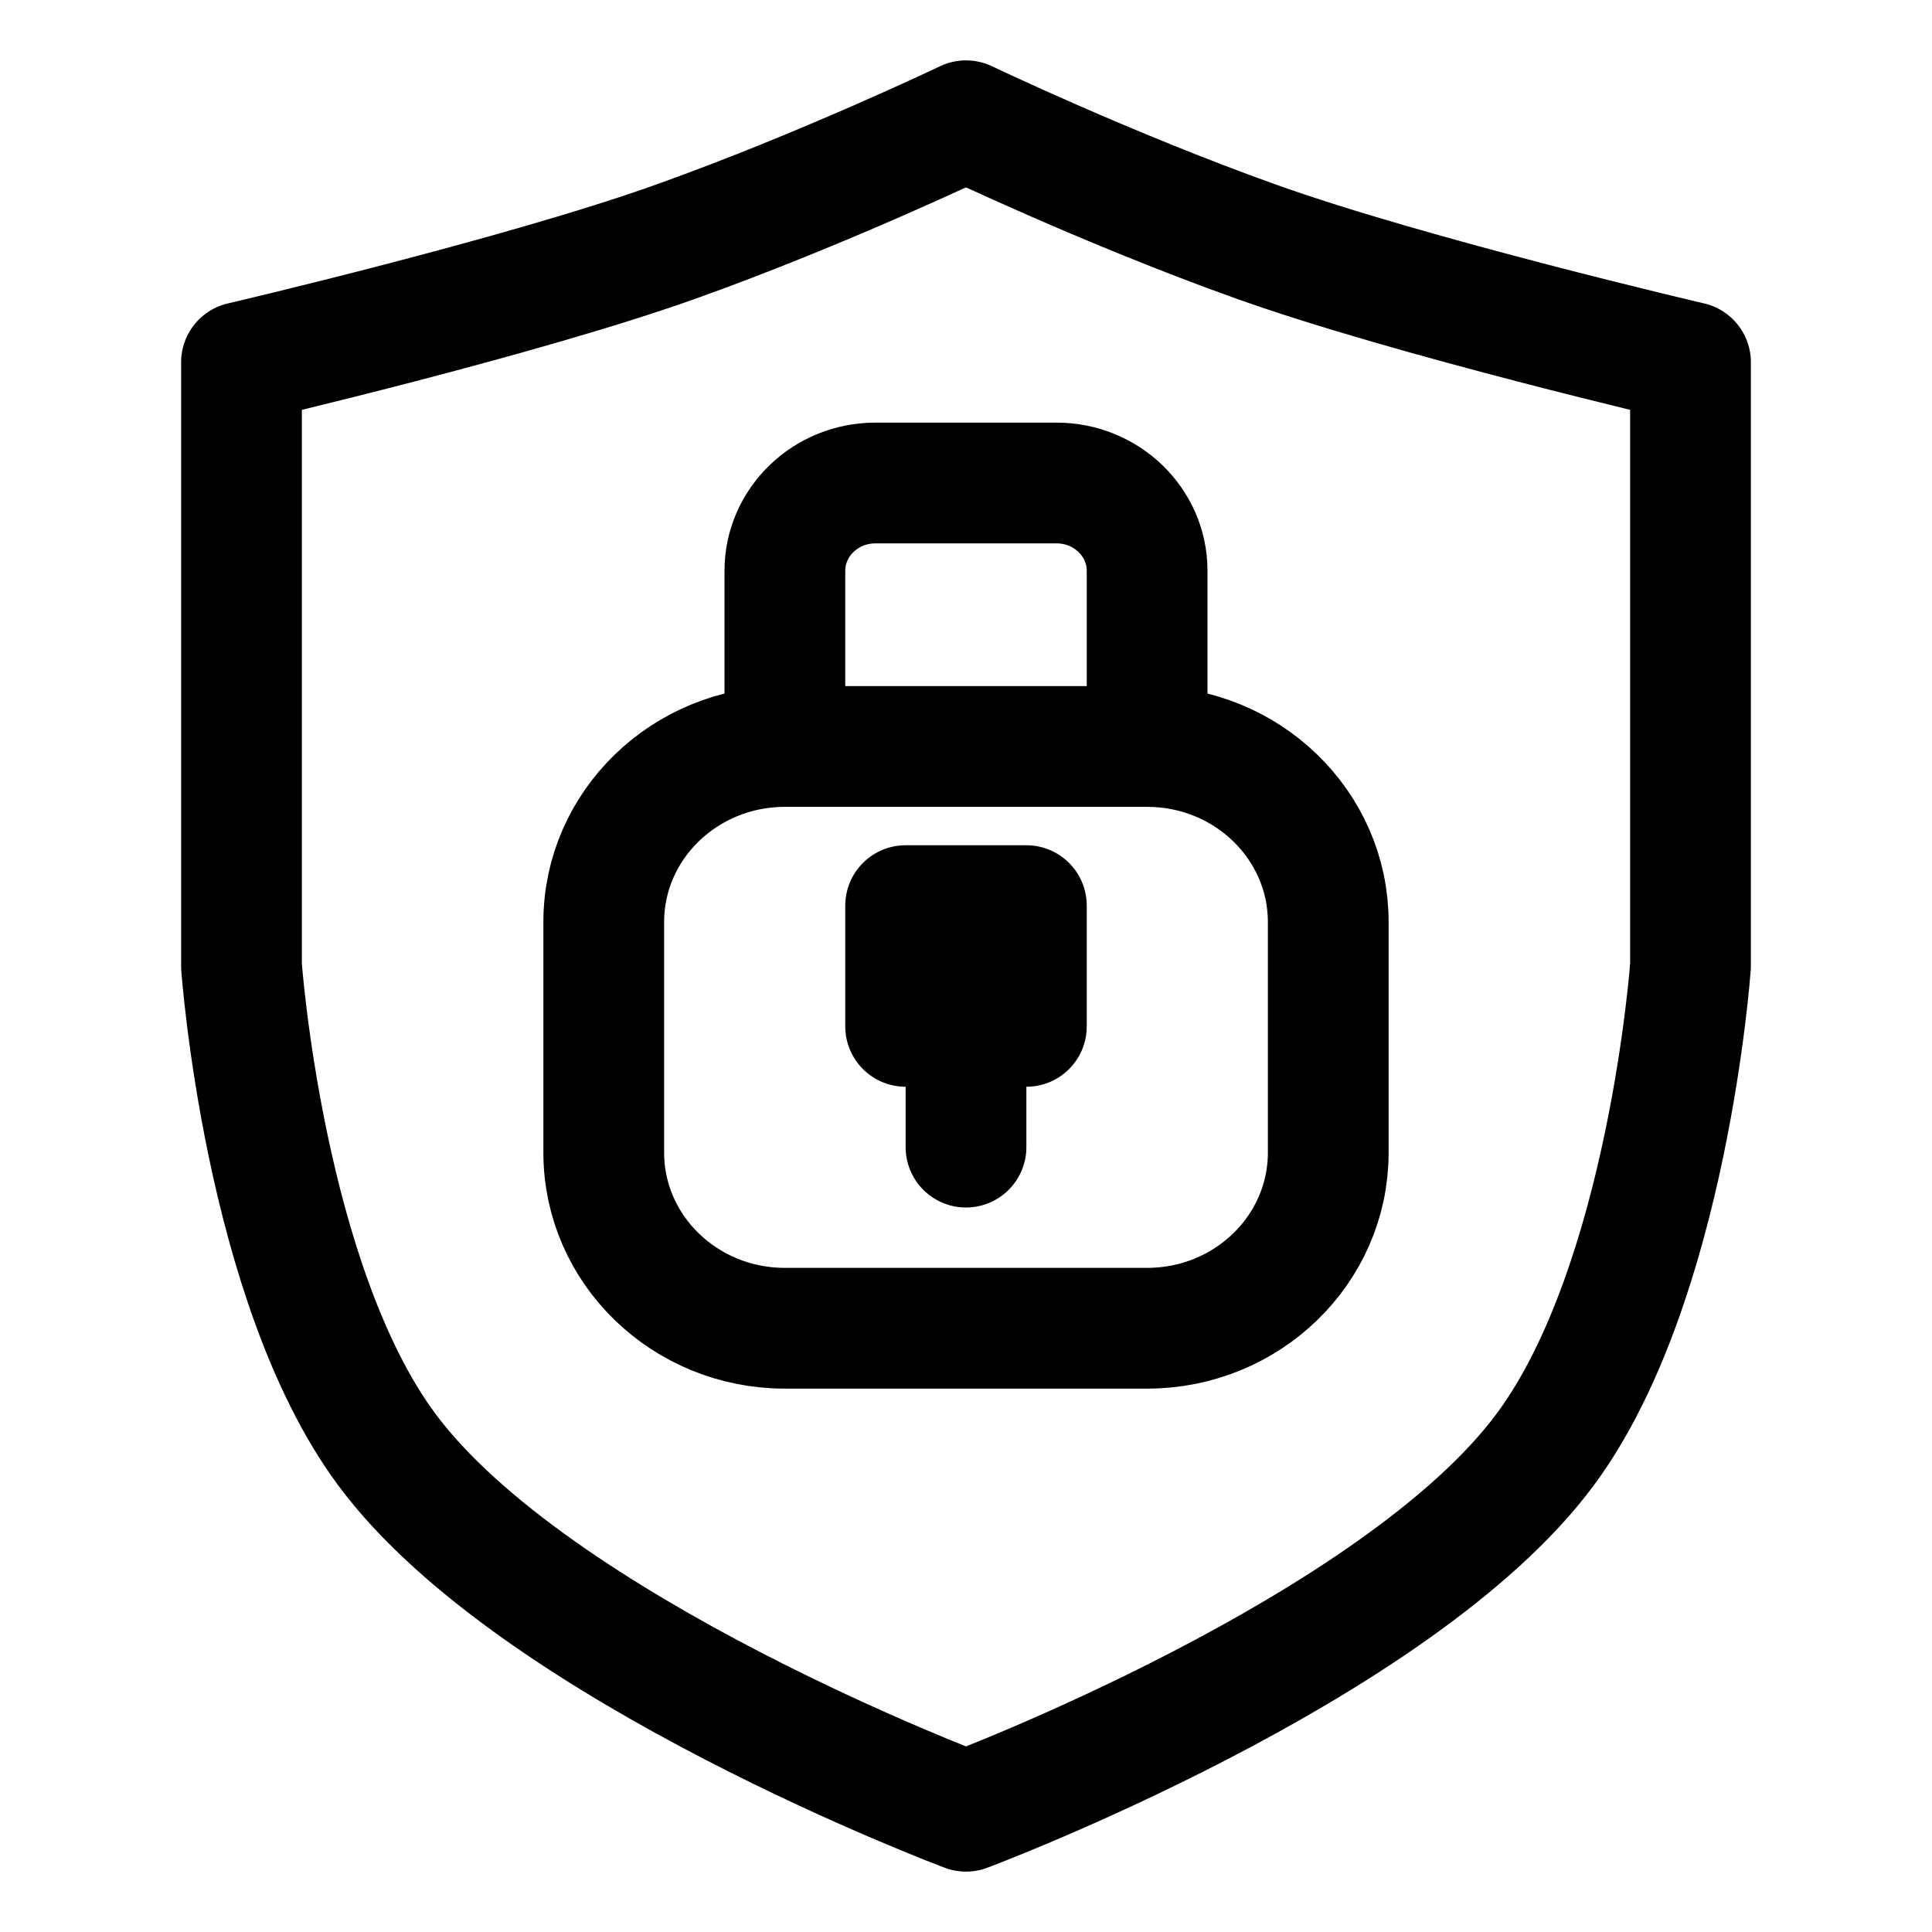 <svg width="16" height="16" viewBox="0 0 16 16" fill="none" xmlns="http://www.w3.org/2000/svg">
<path d="M9.5 6.182H6.5M9.5 6.182C10.328 6.182 11 6.833 11 7.636V9.545C11 10.349 10.328 11 9.5 11H6.5C5.672 11 5 10.349 5 9.545V7.636C5 6.833 5.672 6.182 6.5 6.182M9.5 6.182V4.727C9.5 4.326 9.164 4 8.75 4H7.25C6.836 4 6.5 4.326 6.5 4.727V6.182M8 8.5H8.5V7.5H7.5V8.5H8ZM8 8.5V9.5M5.6 2C4.308 2.462 2 3 2 3V8C2 8 2.187 10.629 3.2 12C4.429 13.663 8 15 8 15C8 15 11.571 13.663 12.8 12C13.813 10.629 14 8 14 8V3C14 3 11.692 2.462 10.4 2C9.182 1.565 8 1 8 1C8 1 6.818 1.565 5.6 2Z" stroke="black" stroke-linecap="round" stroke-linejoin="round"/>
</svg>

